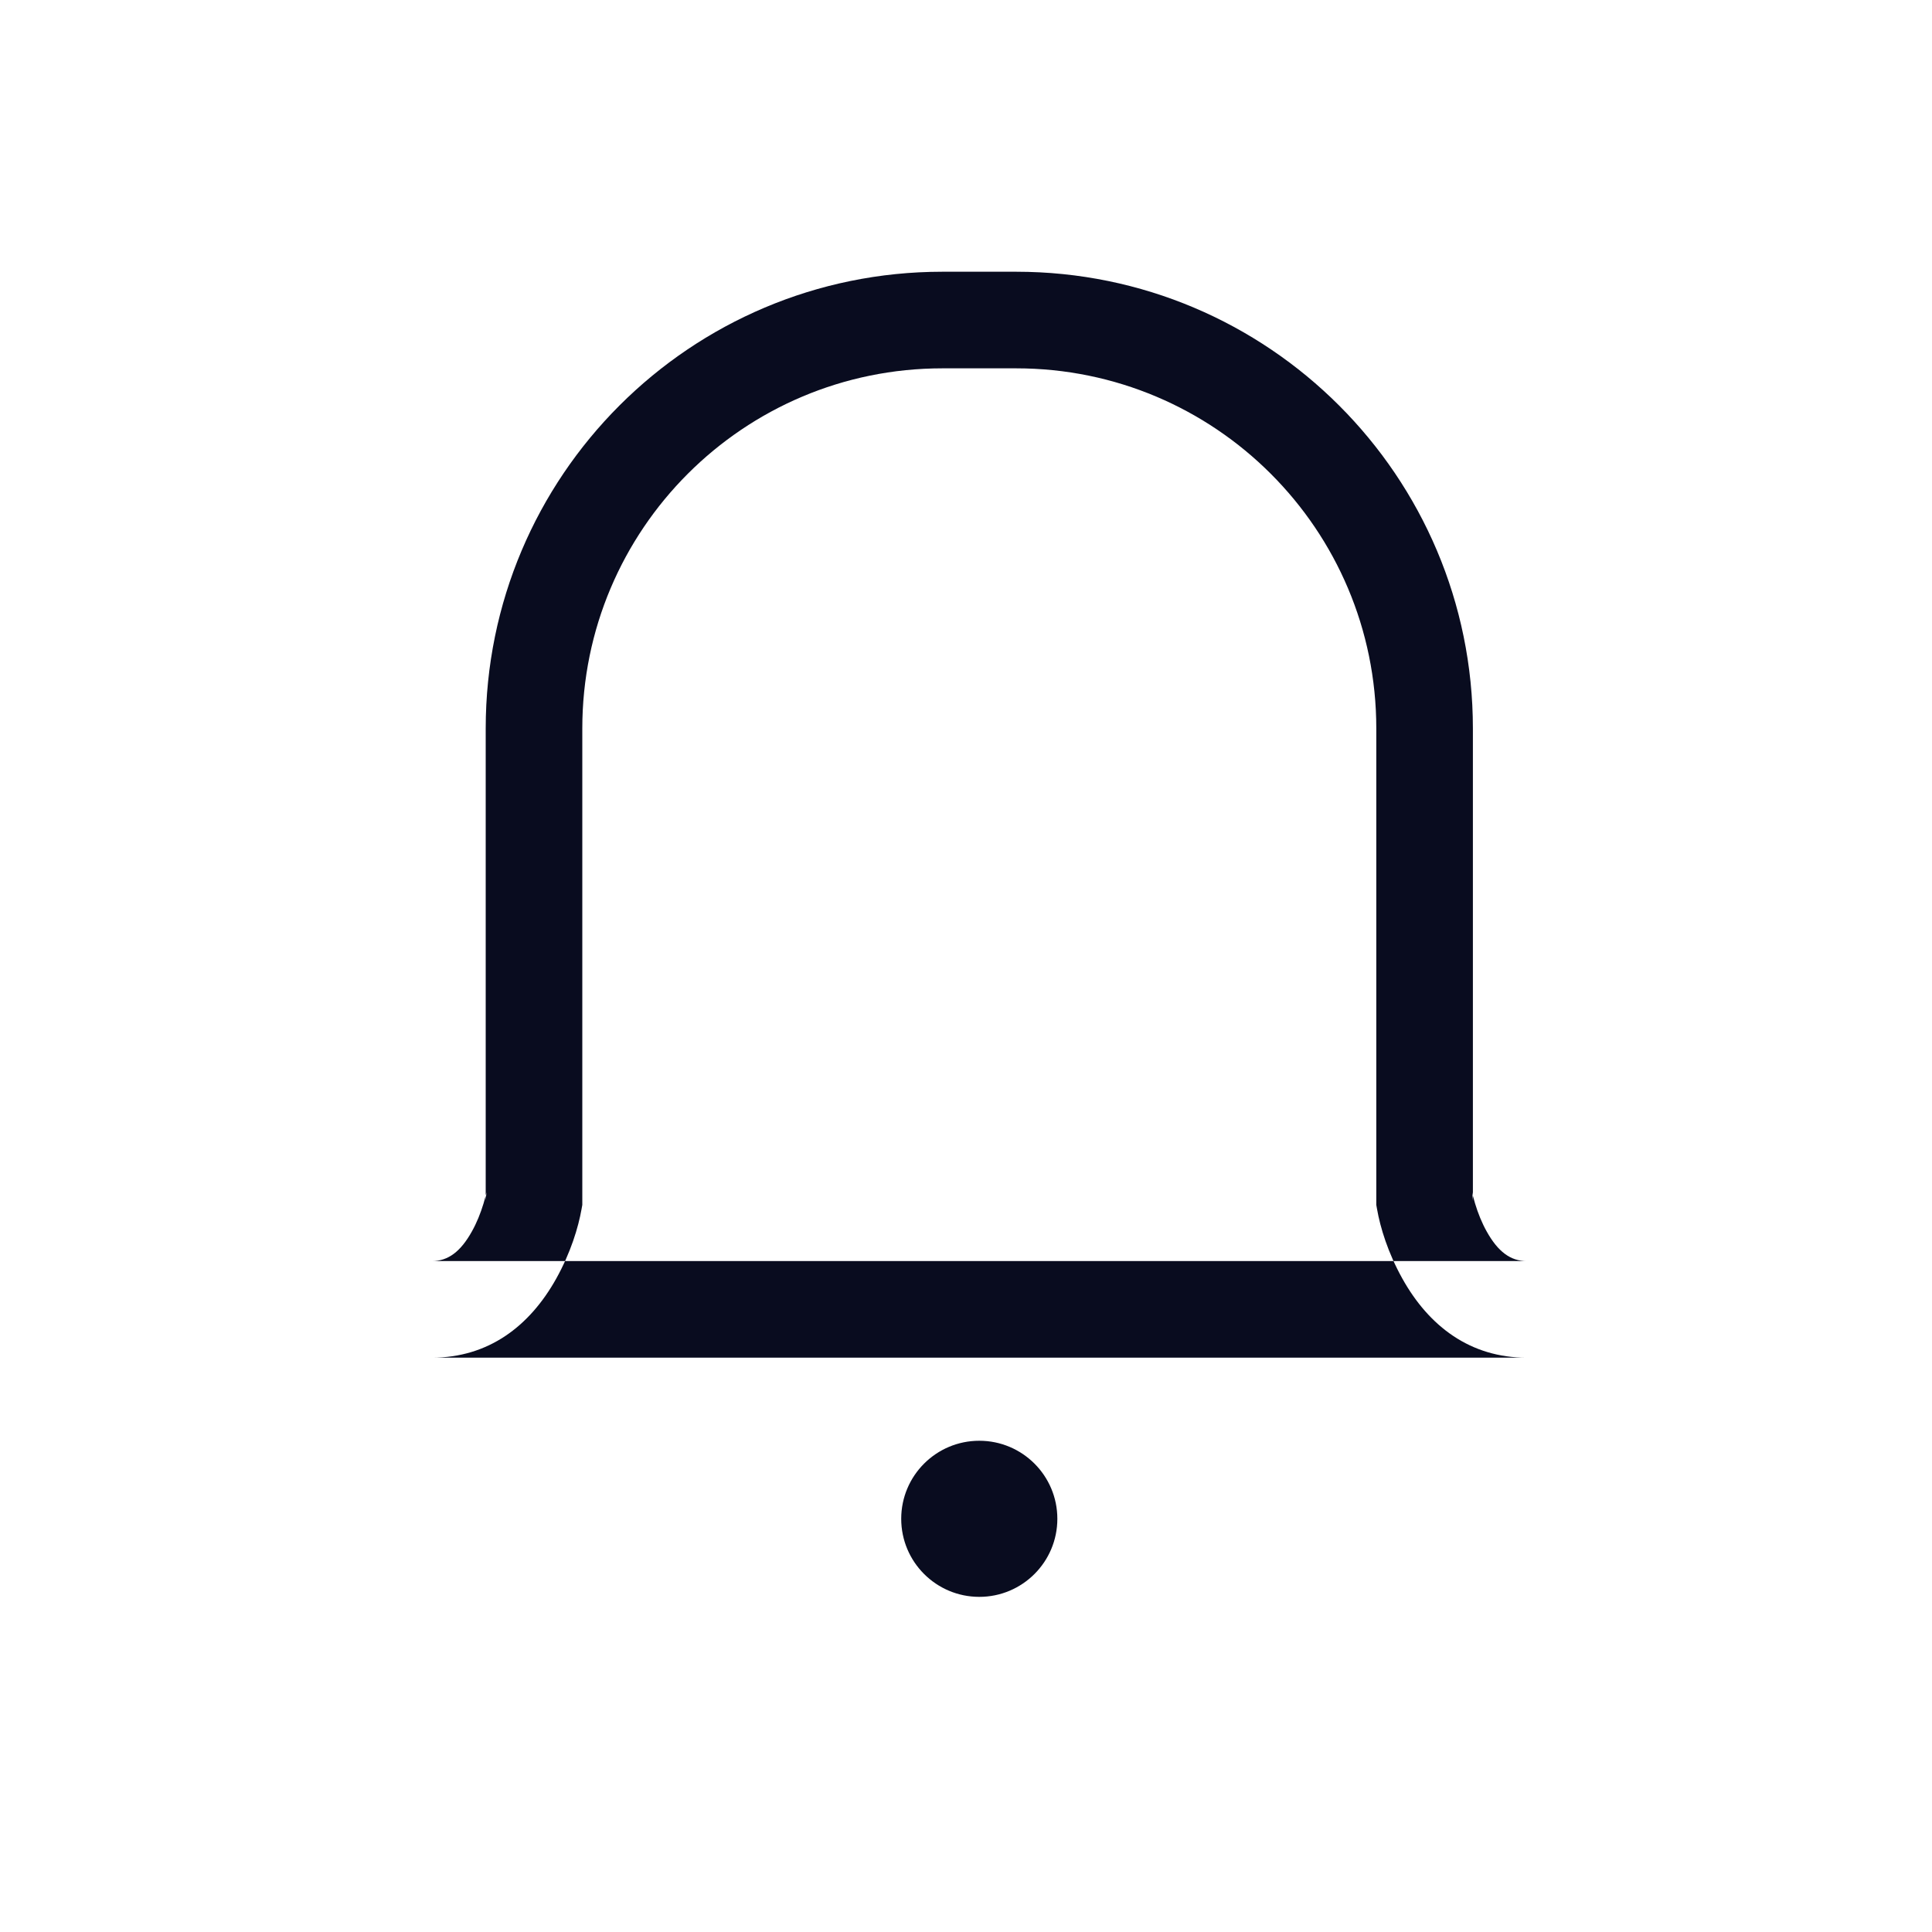 <?xml version="1.0" encoding="UTF-8" standalone="no"?>
<svg width="60px" height="60px" viewBox="0 0 60 60" version="1.1" xmlns="http://www.w3.org/2000/svg" xmlns:xlink="http://www.w3.org/1999/xlink" xmlns:sketch="http://www.bohemiancoding.com/sketch/ns">
    <!-- Generator: Sketch 3.1.1 (8761) - http://www.bohemiancoding.com/sketch -->
    <title>notify</title>
    <desc>Created with Sketch.</desc>
    <defs></defs>
    <g id="Page-1" stroke="none" stroke-width="1" fill="none" fill-rule="evenodd" sketch:type="MSPage">
        <g id="notify" sketch:type="MSArtboardGroup" fill="#090C1F">
            <g id="Imported-Layers" sketch:type="MSLayerGroup" transform="translate(13, 8)">
                <path d="M19.837,39.168 C19.837,40.507 18.751,41.592 17.413,41.592 C16.074,41.592 14.988,40.507 14.988,39.168 C14.988,37.829 16.074,36.744 17.413,36.744 C18.751,36.744 19.837,37.829 19.837,39.168" id="Fill-2" sketch:type="MSShapeGroup"></path>
                <path d="M33.171,30.245 C33.022,29.978 32.901,29.68 32.811,29.38 C32.757,29.205 32.728,29.078 32.719,29.028 L32.742,29.288 L32.742,14.623 C32.742,6.79 26.391,0.439 18.558,0.439 L16.267,0.439 C8.434,0.439 2.084,6.789 2.084,14.623 L2.084,29.288 L2.107,29.028 C2.098,29.077 2.069,29.204 2.015,29.38 C1.924,29.68 1.804,29.978 1.654,30.245 C1.306,30.869 0.917,31.164 0.413,31.164 L0.413,34.164 L34.413,34.164 L34.413,31.164 C33.908,31.164 33.519,30.869 33.171,30.245 Z M34.413,31.164 L0.413,31.164 L0.413,34.164 C2.163,34.164 3.446,33.193 4.275,31.707 C4.723,30.902 4.96,30.121 5.061,29.548 L5.084,29.419 L5.084,29.288 L5.084,14.623 C5.084,8.446 10.091,3.439 16.267,3.439 L18.558,3.439 C24.735,3.439 29.742,8.446 29.742,14.623 L29.742,29.288 L29.742,29.419 L29.765,29.548 C29.865,30.121 30.102,30.902 30.551,31.707 C31.38,33.193 32.663,34.164 34.413,34.164 L34.413,31.164 Z" id="Stroke-1" sketch:type="MSShapeGroup"></path>
            </g>
        </g>
    </g>
</svg>